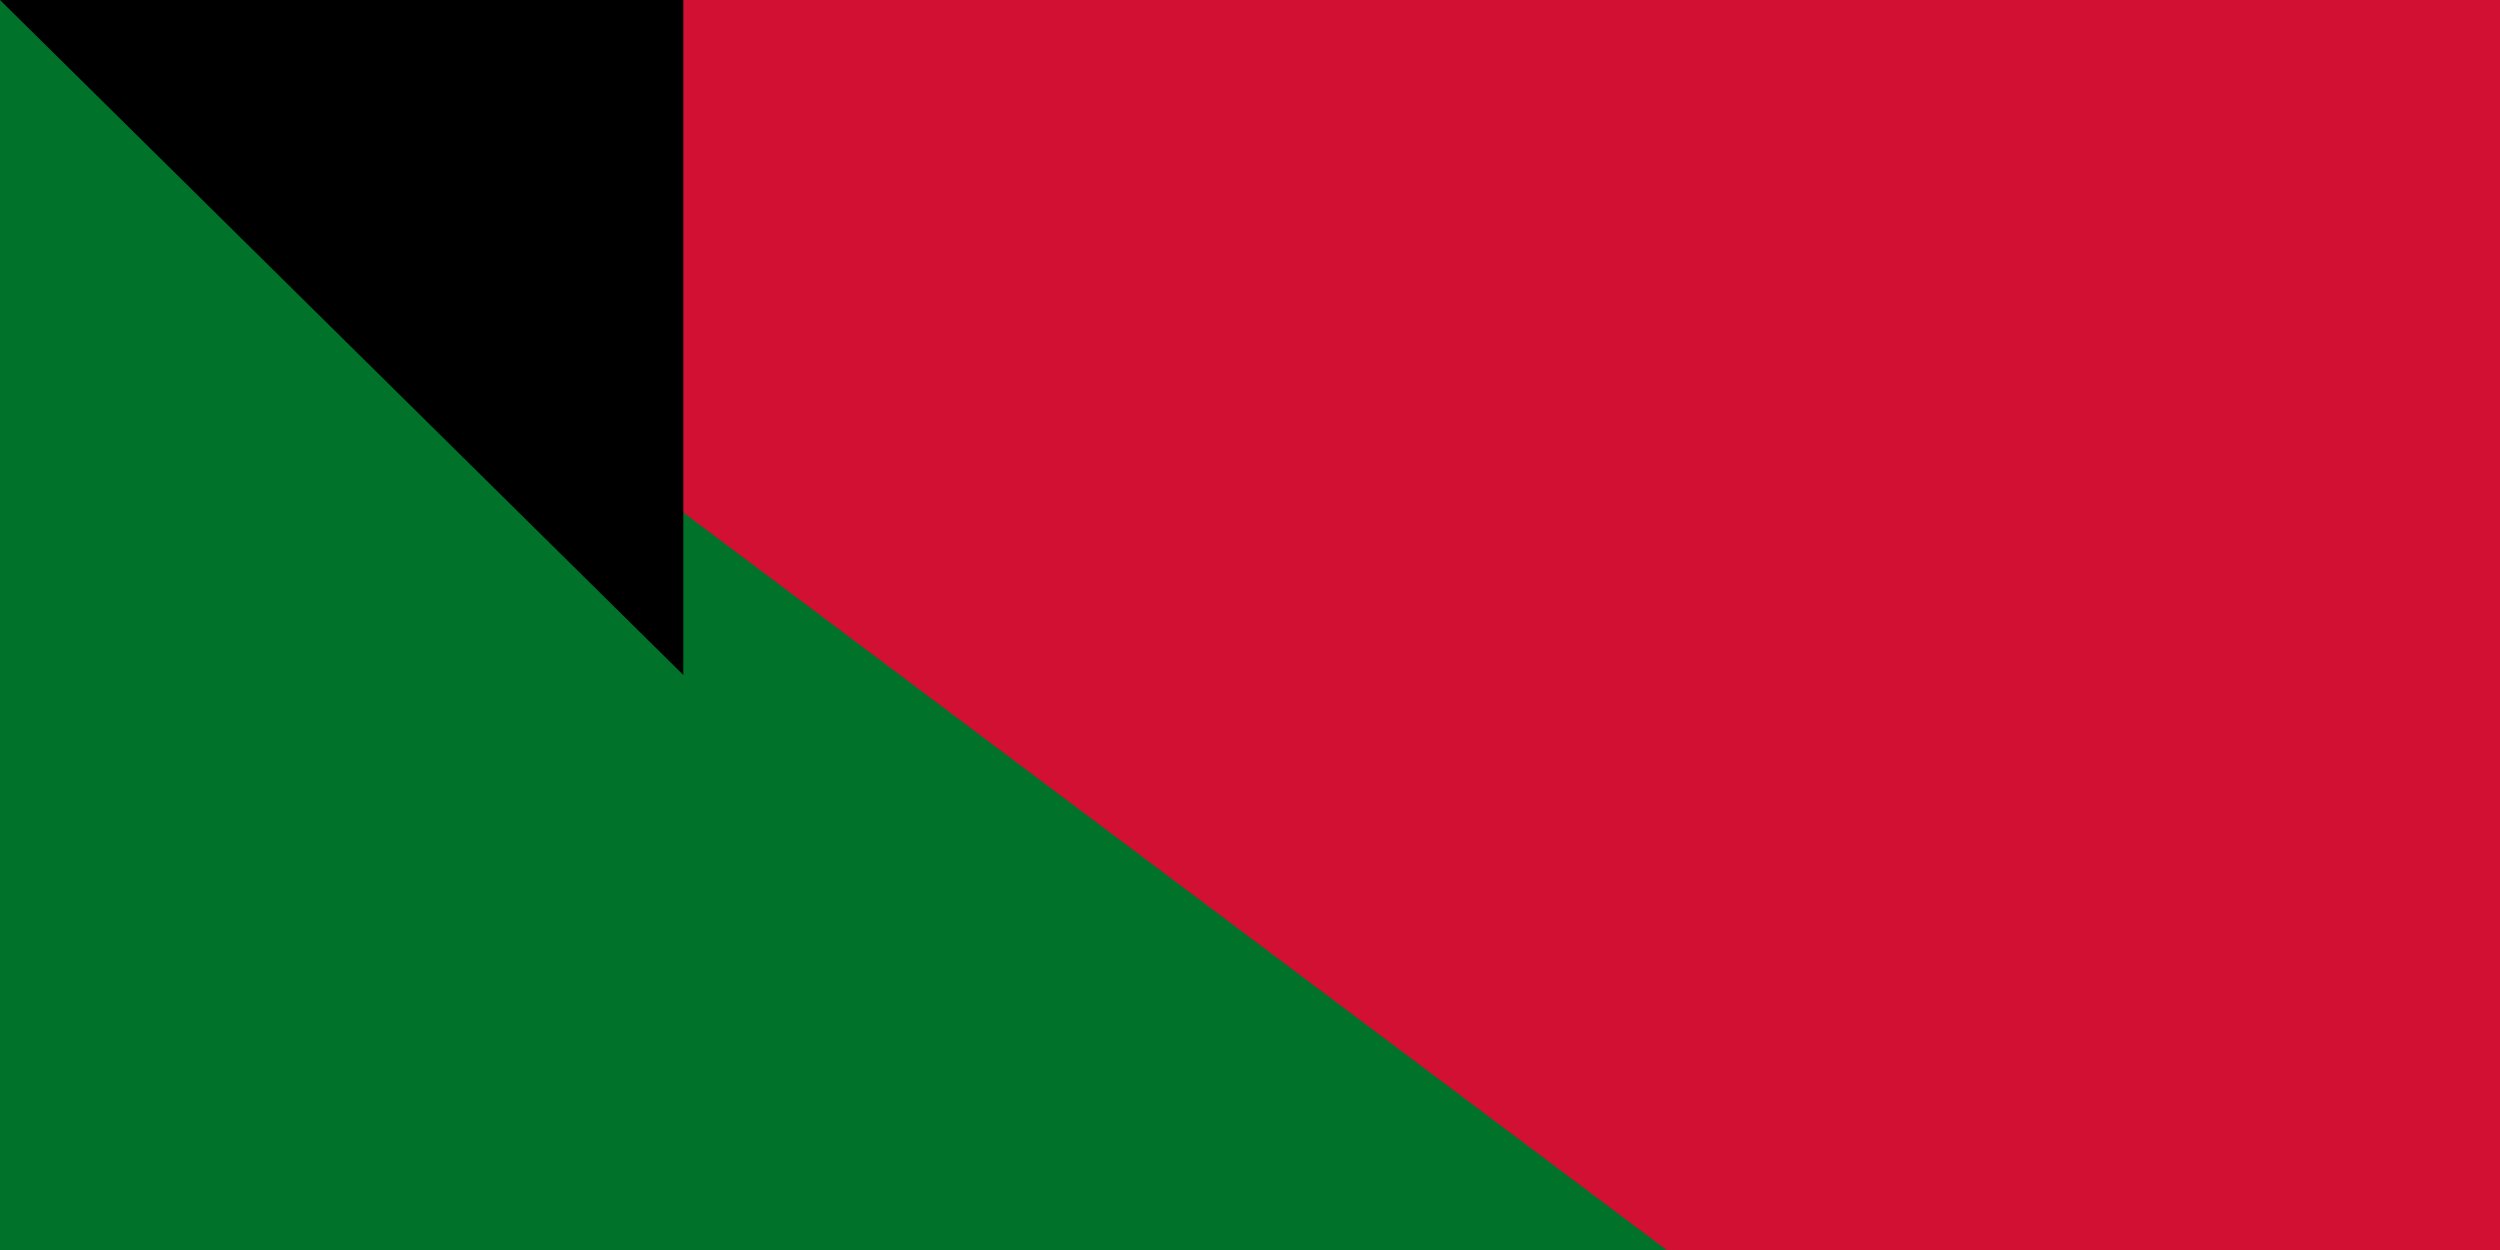 <svg xmlns="http://www.w3.org/2000/svg" width="300" height="150"><path d="M0 0h1200v600H0z"/><path d="M0 0h1200v400H0z" fill="#fff"/><path d="M0 0h1200v200H0z" fill="#d21034"/><path d="M0 0l400 300L0 600z" fill="#007229"/><path id="path-b7290" d="m m0 82 m0 81 m0 65 m0 65 m0 65 m0 65 m0 65 m0 65 m0 65 m0 65 m0 65 m0 65 m0 65 m0 65 m0 65 m0 65 m0 65 m0 65 m0 65 m0 65 m0 77 m0 109 m0 87 m0 115 m0 103 m0 89 m0 98 m0 84 m0 108 m0 110 m0 66 m0 113 m0 53 m0 107 m0 121 m0 48 m0 74 m0 67 m0 111 m0 105 m0 66 m0 76 m0 82 m0 102 m0 101 m0 43 m0 78 m0 106 m0 48 m0 106 m0 72 m0 118 m0 73 m0 85 m0 102 m0 52 m0 54 m0 57 m0 108 m0 51 m0 105 m0 119 m0 73 m0 88 m0 87 m0 51 m0 87 m0 100 m0 43 m0 57 m0 48 m0 117 m0 89 m0 103 m0 101 m0 82 m0 121 m0 68 m0 49 m0 57 m0 71 m0 54 m0 102 m0 108 m0 78 m0 65 m0 61 m0 61"/>
</svg>